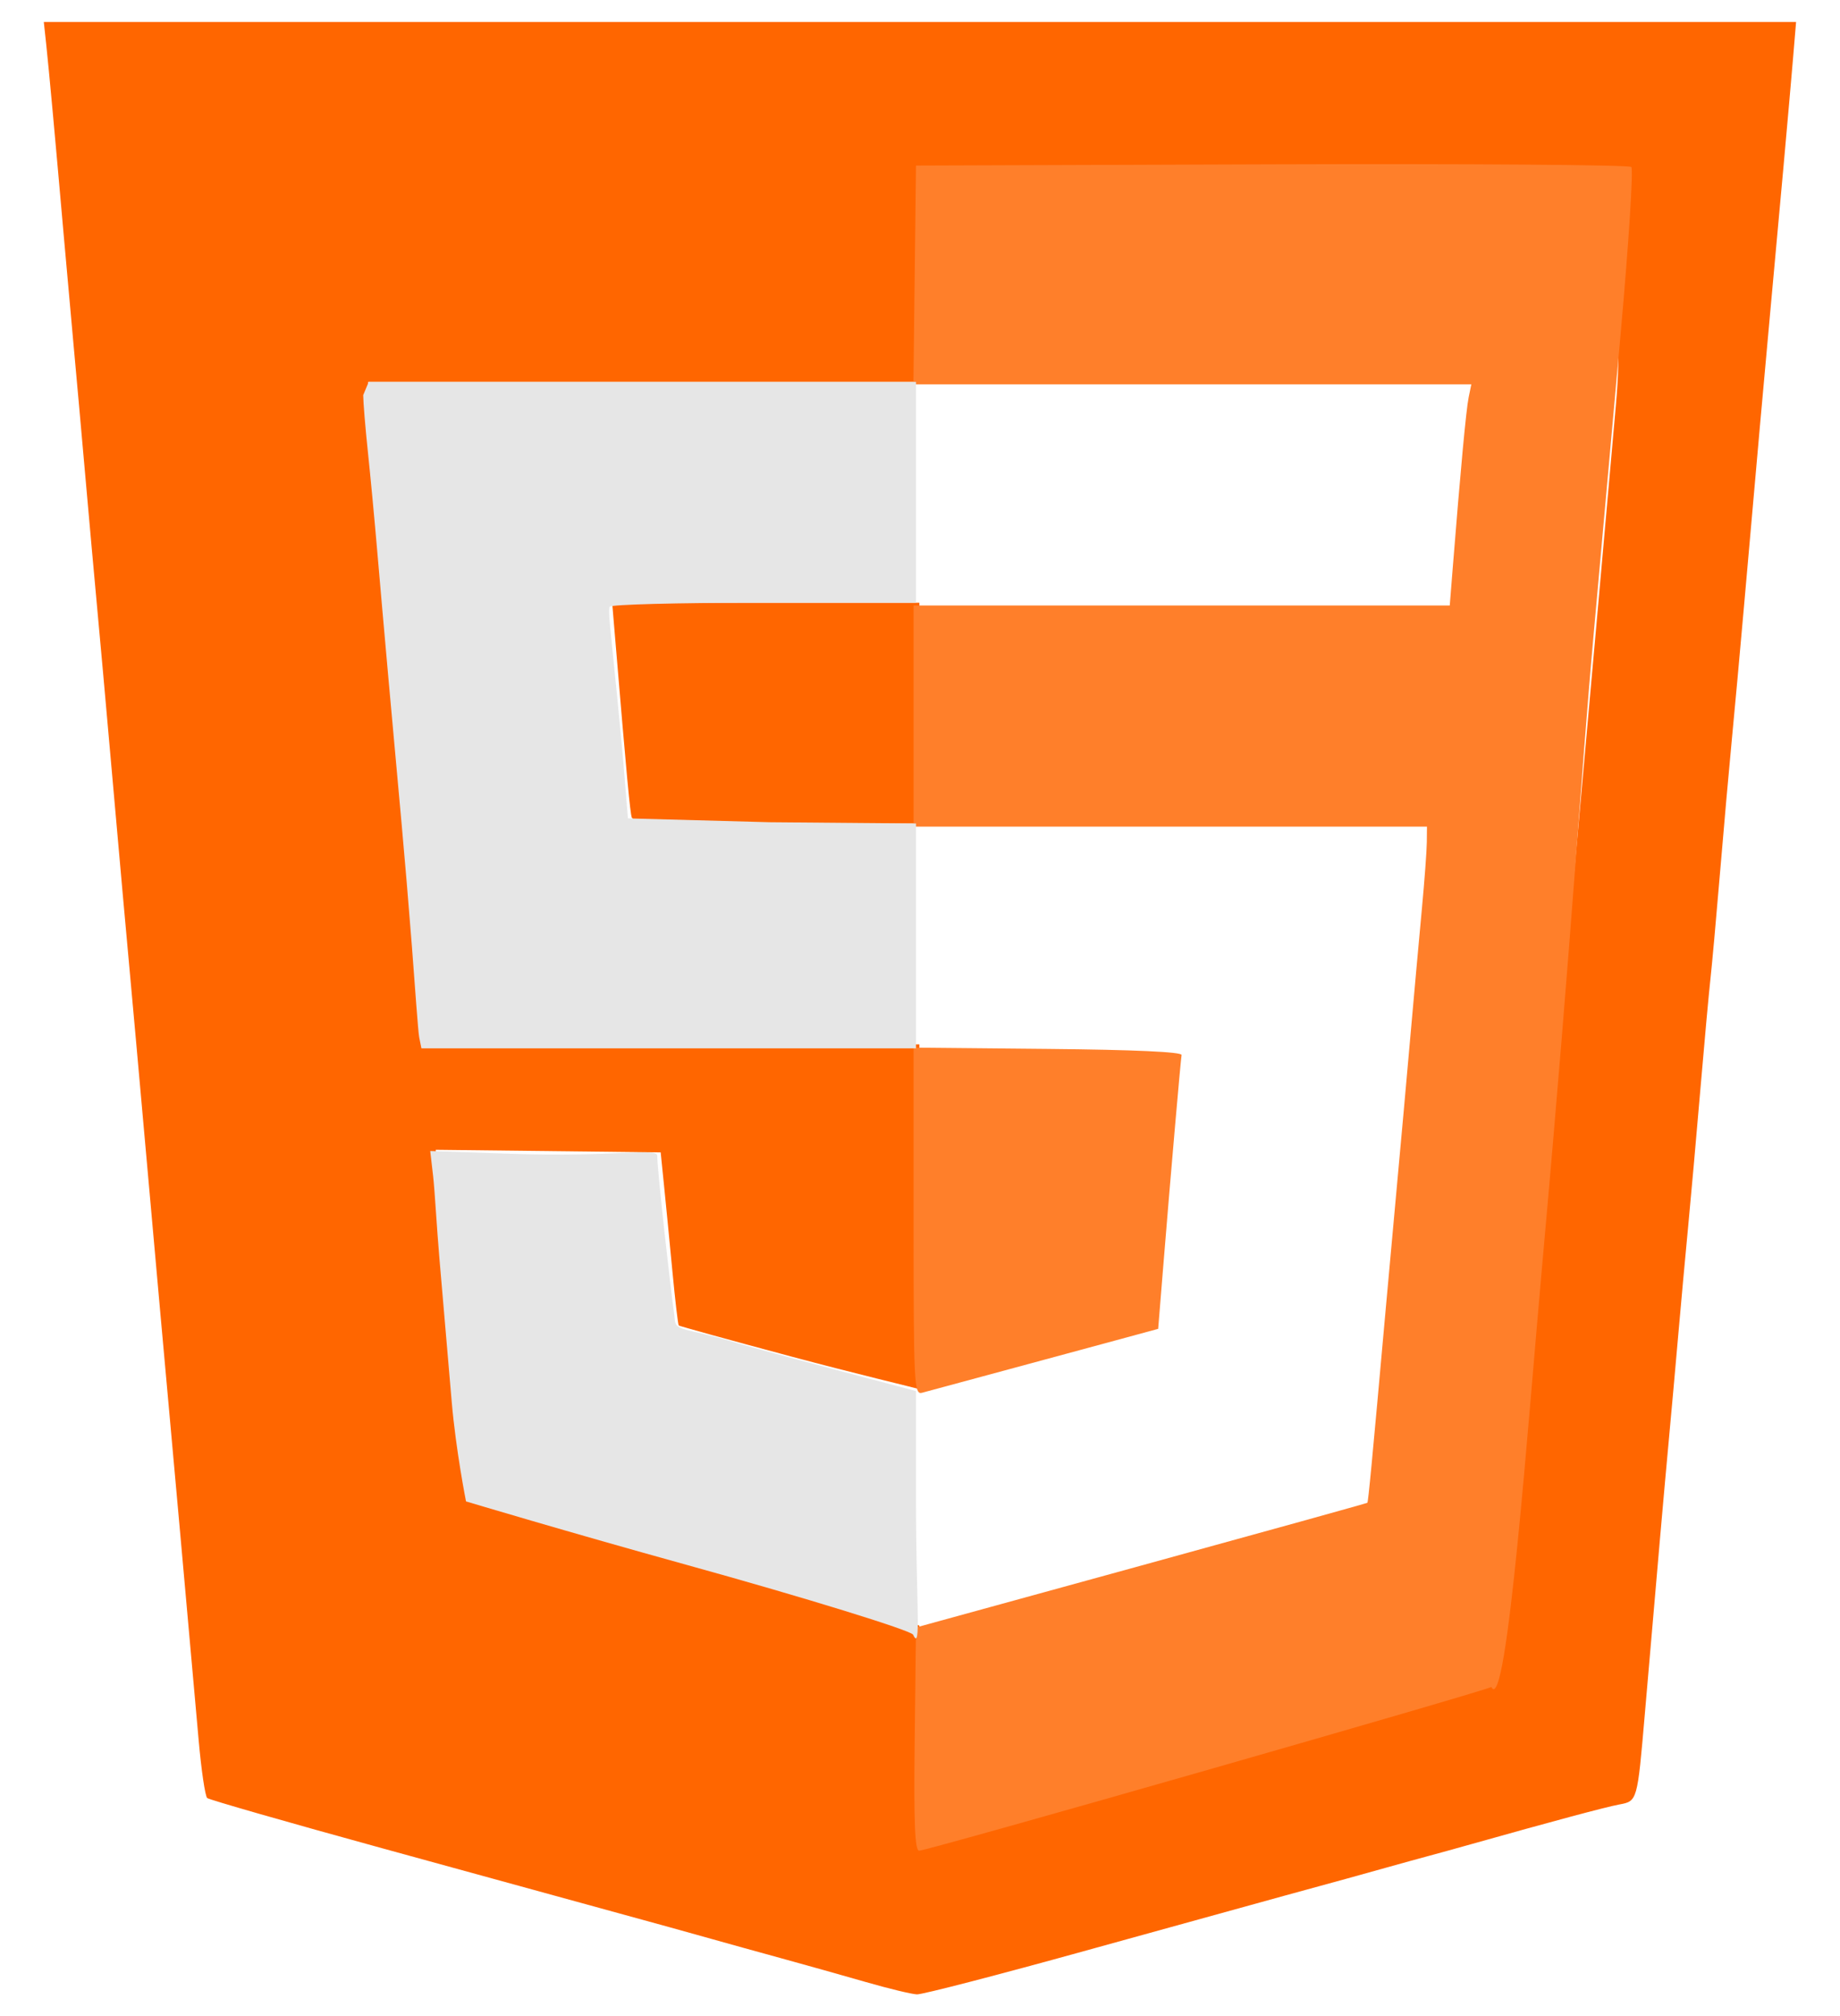 <?xml version="1.0" encoding="UTF-8" standalone="no"?>
<!-- Created with Inkscape (http://www.inkscape.org/) -->

<svg
   xmlns:dc="http://purl.org/dc/elements/1.1/"
   xmlns:cc="http://creativecommons.org/ns#"
   xmlns:rdf="http://www.w3.org/1999/02/22-rdf-syntax-ns#"
   xmlns:svg="http://www.w3.org/2000/svg"
   xmlns="http://www.w3.org/2000/svg"
   xmlns:sodipodi="http://sodipodi.sourceforge.net/DTD/sodipodi-0.dtd"
   xmlns:inkscape="http://www.inkscape.org/namespaces/inkscape"
   width="21cm"
   height="23cm"
   viewBox="0 0 210 230"
   version="1.1"
   id="svg1643"
   inkscape:version="0.92.5 (2060ec1f9f, 2020-04-08)"
   sodipodi:docname="html.svg">
  <defs
     id="defs1637" />
  <sodipodi:namedview
     id="base"
     pagecolor="#ffffff"
     bordercolor="#666666"
     borderopacity="1.0"
     inkscape:pageopacity="0.0"
     inkscape:pageshadow="2"
     inkscape:zoom="0.70857686"
     inkscape:cx="311.1656"
     inkscape:cy="448.53699"
     inkscape:document-units="mm"
     inkscape:current-layer="layer1"
     showgrid="false"
     inkscape:window-width="1920"
     inkscape:window-height="946"
     inkscape:window-x="0"
     inkscape:window-y="27"
     inkscape:window-maximized="1"
     units="cm" />
  <g
     inkscape:label="Layer 1"
     inkscape:groupmode="layer"
     id="layer1"
     transform="translate(0,-67)">
    <g
       transform="matrix(1.292,0,0,1.282,-14.066,56.506)"
       id="g2233">
      <g
         id="g2214">
        <path
           sodipodi:nodetypes="scscscsssssssscscccssscsscsccscccccscsccssscccccccccsscsscccscccccccccsscscsscc"
           style="opacity:1;fill:#ff6600;fill-opacity:1;stroke:none;stroke-width:0.161;stroke-miterlimit:4;stroke-dasharray:none;stroke-opacity:1;paint-order:fill markers stroke"
           d="m 87.404,184.574 c -1.997,-0.58 -5.361,-1.532 -7.475,-2.116 -2.114,-0.584 -4.902,-1.363 -6.194,-1.731 -1.292,-0.368 -2.926,-0.828 -3.631,-1.021 -1.615,-0.444 -6.434,-1.777 -25.416,-7.035 -8.34,-2.31 -15.313,-4.326 -15.495,-4.479 -0.182,-0.154 -0.523,-2.476 -0.758,-5.16 -0.712,-8.126 -2.527,-28.493 -3.403,-38.2 C 24.798,122.247 24.321,116.865 23.972,112.871 23.623,108.877 23.146,103.494 22.911,100.91 22.214,93.243 21.229,82.182 20.554,74.426 20.206,70.432 19.726,65.049 19.487,62.465 19.249,59.881 18.768,54.498 18.419,50.504 18.07,46.51 17.6,41.224 17.374,38.757 17.148,36.29 16.763,31.965 16.518,29.146 15.779,20.643 15.203,14.31 14.973,12.166 l -0.217,-2.029 h 77.395 77.395 l -0.275,3.311 c -0.3,3.609 -1.275,14.541 -1.991,22.319 -0.454,4.932 -1.201,13.374 -2.345,26.484 -0.338,3.877 -0.817,9.163 -1.064,11.747 -0.247,2.584 -0.721,7.967 -1.053,11.961 -0.332,3.994 -0.711,8.223 -0.843,9.398 -0.131,1.174 -0.531,5.595 -0.888,9.824 -0.357,4.229 -0.842,9.707 -1.077,12.174 -0.235,2.467 -0.627,6.792 -0.871,9.611 -0.244,2.819 -0.629,7.144 -0.857,9.611 -0.378,4.098 -0.905,10.156 -2.097,24.135 -0.663,7.777 -0.656,7.751 -2.262,8.054 -1.221,0.231 -5.887,1.491 -13.126,3.545 -1.292,0.367 -2.926,0.822 -3.631,1.011 -0.705,0.189 -2.435,0.67 -3.845,1.068 -2.853,0.806 -3.474,0.978 -8.971,2.492 -2.114,0.582 -10.092,2.804 -17.727,4.937 -7.636,2.133 -14.267,3.862 -14.737,3.843 -0.47,-0.019 -2.488,-0.509 -4.485,-1.089 z m 30.298,-19.142 c 13.955,-3.866 22.673,-9.339 22.836,-9.603 0.163,-0.264 3.244,-0.052 3.384,-2.09 0.14,-2.038 1.028,-12.259 1.973,-22.713 2.62,-28.976 5.841,-65.126 7.727,-86.715 0.934,-10.69 -1.404,-7.243 -0.988,-14.225 l 0.092,-5.619 -28.859,-1.514 H 92.103 v 9.611 9.611 H 67.754 43.405 l 0.009,1.388 c 0.005,0.764 0.299,4.56 0.653,8.437 0.354,3.877 0.935,10.316 1.29,14.31 0.355,3.994 0.818,9.184 1.029,11.534 0.211,2.349 0.679,7.764 1.04,12.031 0.361,4.268 0.782,8.545 0.935,9.504 l 0.279,1.745 H 70.372 92.103 v 15.428 c 0,14.49 0.702,15.45 -3e-6,15.249 -0.411,-0.118 -5.916,-1.443 -11.32,-2.901 -5.404,-1.458 -9.876,-2.701 -9.939,-2.762 -0.063,-0.061 -0.312,-2.206 -0.554,-4.767 -0.242,-2.561 -0.575,-6.002 -0.741,-7.647 l -0.301,-2.99 -9.932,-0.115 -9.932,-0.115 0.011,0.969 c 0.006,0.533 0.2,2.891 0.432,5.241 0.232,2.349 0.705,7.54 1.052,11.534 1.027,11.826 1.174,13.044 1.612,13.314 0.23,0.142 9.188,2.689 19.907,5.66 l 19.703,5.616 -0.099,9.703 c -0.056,5.455 0.162,9.918 0.22,9.918 0.058,0 11.523,-3.163 25.478,-7.029 z"
           id="path2200"
           inkscape:connector-curvature="0" />
        <path
           style="opacity:1;fill:#ff6600;fill-opacity:1;stroke:none;stroke-width:0.161;stroke-miterlimit:4;stroke-dasharray:none;stroke-opacity:1;paint-order:fill markers stroke"
           d="M 66.698,80.94 C 66.542,80.467 66.25,77.301 65.239,65.135 L 64.964,61.824 h 13.569 13.569 v 9.825 9.825 H 79.488 c -9.714,0 -12.655,-0.123 -12.79,-0.534 z"
           id="path2202"
           inkscape:connector-curvature="0" />
      </g>
      <g
         transform="translate(282.144,44.212)"
         id="g2210">
        <path
           style="opacity:1;fill:#ff7f2a;fill-opacity:1;stroke:none;stroke-width:0.61;stroke-miterlimit:4;stroke-dasharray:none;stroke-opacity:1;paint-order:fill markers stroke"
           d="m -718.7,448.045 0.433,-37.483 75.074,-20.786 c 41.291,-11.432 75.211,-20.918 75.379,-21.079 0.302,-0.289 1.556,-13.626 6.173,-65.607 1.301,-14.651 3.103,-34.631 4.005,-44.398 0.902,-9.768 2.719,-30.11 4.039,-45.206 1.32,-15.095 3.109,-35.075 3.975,-44.398 0.866,-9.324 1.6,-19.313 1.63,-22.199 l 0.054,-5.247 h -85.568 -85.568 V 104.507 67.374 h 89.365 89.365 l 0.987,-12.512 c 2.603,-32.985 4.48,-53.272 5.302,-57.314 l 0.903,-4.44 h -92.992 -92.992 l 0.434,-36.73 0.434,-36.73 118.574,-0.414 c 65.216,-0.228 119.161,0.173 119.88,0.892 0.718,0.718 -0.891,25.97 -3.576,56.114 -2.685,30.145 -6.683,74.969 -8.883,99.61 -4.881,54.647 -6.717,94.89 -17.341,213.985 -4.475,50.17 -11.716,151.003 -16.861,140.707 0,0 0.586,-0.529 0,0 -1.249,1.128 -187.908,54.985 -190.741,54.985 -1.439,0 -1.81,-9.367 -1.485,-37.483 z"
           id="path2204"
           inkscape:connector-curvature="0"
           transform="scale(0.265)"
           sodipodi:nodetypes="ccscssccccccccccsccccccscsssccscc" />
        <path
           style="opacity:1;fill:#ff7f2a;fill-opacity:1;stroke:none;stroke-width:0.61;stroke-miterlimit:4;stroke-dasharray:none;stroke-opacity:1;paint-order:fill markers stroke"
           d="m -719.074,274.192 v -58.335 l 44.802,0.429 c 28.732,0.275 44.707,1.008 44.536,2.044 -0.345,2.09 -3.661,40.52 -5.987,69.388 l -1.819,22.568 -18.567,5.079 c -10.212,2.793 -27.285,7.447 -37.941,10.342 -10.656,2.894 -20.645,5.613 -22.199,6.042 -2.653,0.732 -2.825,-2.778 -2.825,-57.556 z"
           id="path2206"
           inkscape:connector-curvature="0"
           transform="scale(0.265)" />
      </g>
      <g
         style="fill:#e6e6e6"
         transform="matrix(1,0,0,0.998,282.357,43.568)"
         id="g2222">
        <path
           style="opacity:1;fill:#e6e6e6;fill-opacity:1;stroke:none;stroke-width:0.61;stroke-miterlimit:4;stroke-dasharray:none;stroke-opacity:1;paint-order:fill markers stroke"
           d="m -884.665,215.327 c -0.4,-1.998 -1.508,-18.471 -2.462,-30.903 -0.955,-12.432 -2.466,-30.595 -3.358,-40.362 -2.635,-28.845 -6.389,-71.239 -8.149,-92.026 -0.902,-10.656 -2.325,-25.913 -3.162,-33.904 -0.837,-7.992 -1.534,-16.528 -1.55,-18.97 l 1.834,-4.44 h 91.219 91.219 V 30.241 69.027 h -51.568 c -28.363,0 -50.076,0.598 -50.527,1.329 -0.452,0.731 -0.1,4.911 0.782,13.282 0.882,8.371 2.497,25.028 3.589,37.015 l 1.706,20.932 47.218,1.291 48.801,0.427 v 35.495 40.162 h -81.501 -83.363 z"
           id="path2216"
           inkscape:connector-curvature="0"
           transform="scale(0.265)"
           sodipodi:nodetypes="cssssccccccsscscccccccc" />
        <path
           style="opacity:1;fill:#e6e6e6;fill-opacity:1;stroke:none;stroke-width:0.61;stroke-miterlimit:4;stroke-dasharray:none;stroke-opacity:1;paint-order:fill markers stroke"
           d="m -795.555,392.751 c -39.469,-11.028 -73.518,-21.344 -73.518,-21.344 0,0 -3.365,-17.064 -4.762,-33.488 -1.397,-16.423 -3.249,-38.215 -4.117,-48.427 -0.868,-10.212 -1.549,-22.848 -2.082,-27.509 l -0.97,-8.476 27.13,0.933 c 34.409,1.184 48.548,-2.168 48.548,0.664 0,5.154 4.681,46.919 5.526,52.274 0.734,4.649 -0.784,5.262 6.907,6.984 4.637,1.038 10.247,2.495 12.467,3.239 2.22,0.744 16.932,4.799 32.693,9.011 l 28.657,7.658 v 36.88 c 0,34.117 1.862,51.225 -0.963,45.099 -0.653,-1.417 -36.049,-12.472 -75.518,-23.499 z"
           id="path2218"
           inkscape:connector-curvature="0"
           transform="scale(0.265)"
           sodipodi:nodetypes="scssccsscccscsss" />
      </g>
    </g>
  </g>
</svg>
